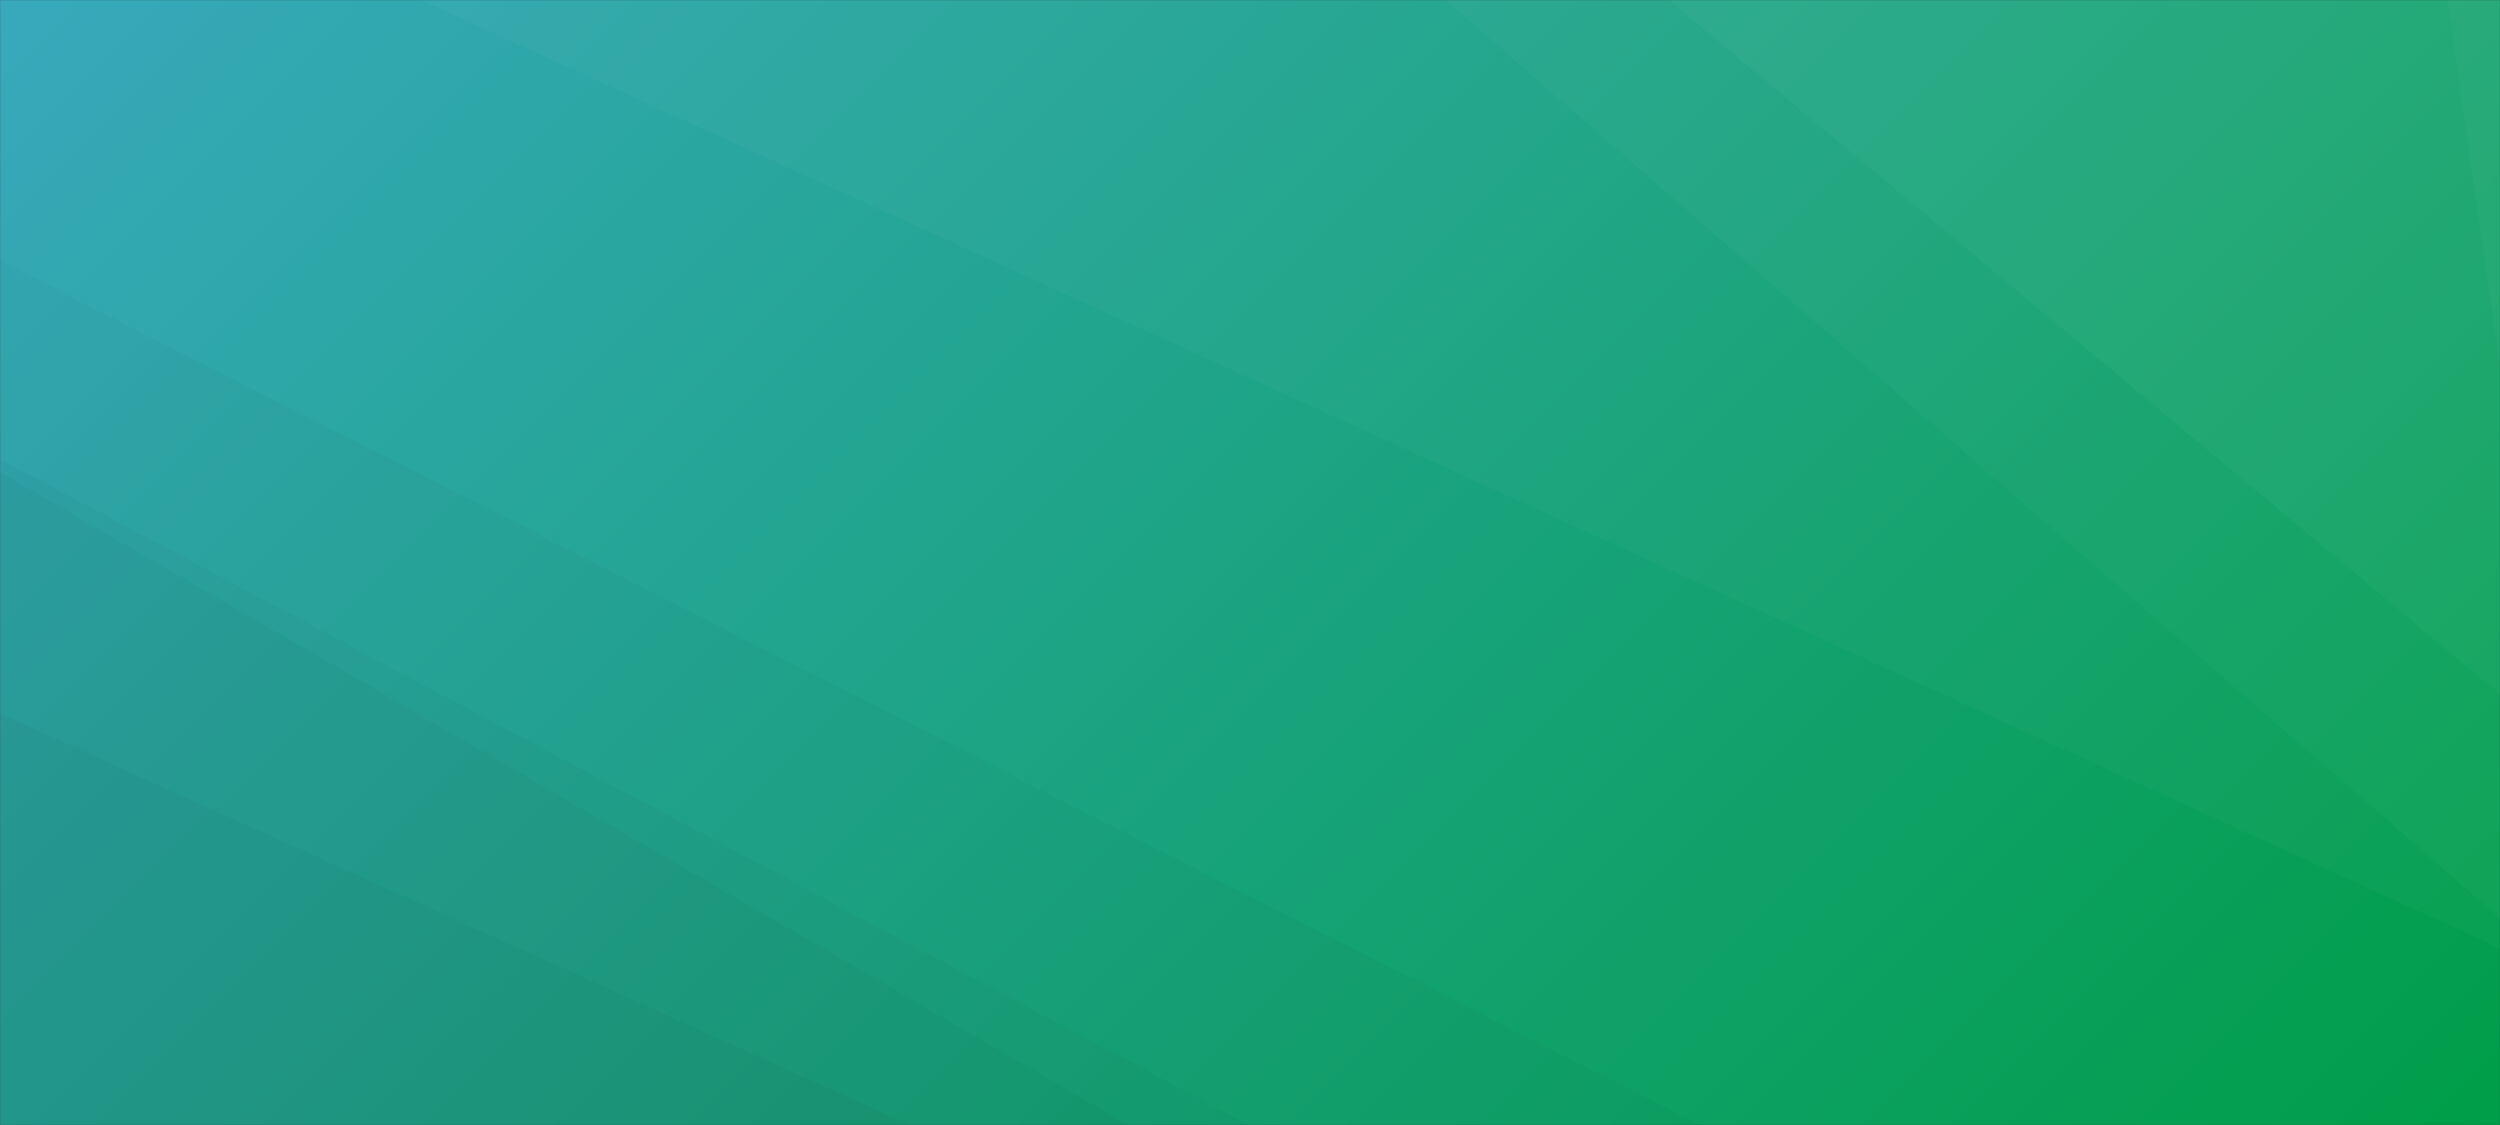 <svg xmlns="http://www.w3.org/2000/svg" version="1.1" xmlns:xlink="http://www.w3.org/1999/xlink" xmlns:svgjs="http://svgjs.dev/svgjs" width="2000" height="900" preserveAspectRatio="none" viewBox="0 0 2000 900"><rect x="0" y="0" width="2000" height="900" fill="#333333" stroke="none"/><g mask="url(&quot;#SvgjsMask1860&quot;)" fill="none"><rect width="2000" height="900" x="0" y="0" fill="url(&quot;#SvgjsLinearGradient1861&quot;)"></rect><path d="M2000 0L1958.01 0L2000 293.9z" fill="rgba(255, 255, 255, .1)"></path><path d="M1958.01 0L2000 293.9L2000 555.42L1335.12 0z" fill="rgba(255, 255, 255, .075)"></path><path d="M1335.12 0L2000 555.42L2000 734.63L1156.44 0z" fill="rgba(255, 255, 255, .05)"></path><path d="M1156.44 0L2000 734.63L2000 758.59L336.46 0z" fill="rgba(255, 255, 255, .025)"></path><path d="M0 900L727.8 900L0 570.92z" fill="rgba(0, 0, 0, .1)"></path><path d="M0 570.92L727.8 900L902.91 900L0 377.72z" fill="rgba(0, 0, 0, .075)"></path><path d="M0 377.72L902.91 900L999.35 900L0 367.33z" fill="rgba(0, 0, 0, .05)"></path><path d="M0 367.33L999.35 900L1359.89 900L0 208.56z" fill="rgba(0, 0, 0, .025)"></path></g><defs><mask id="SvgjsMask1860"><rect width="2000" height="900" fill="#ffffff"></rect></mask><linearGradient x1="13.75%" y1="-30.56%" x2="86.25%" y2="130.56%" gradientUnits="userSpaceOnUse" id="SvgjsLinearGradient1861"><stop stop-color="rgba(55, 169, 188, 1)" offset="0"></stop><stop stop-color="rgba(0, 158, 72, 1)" offset="1"></stop></linearGradient></defs></svg>